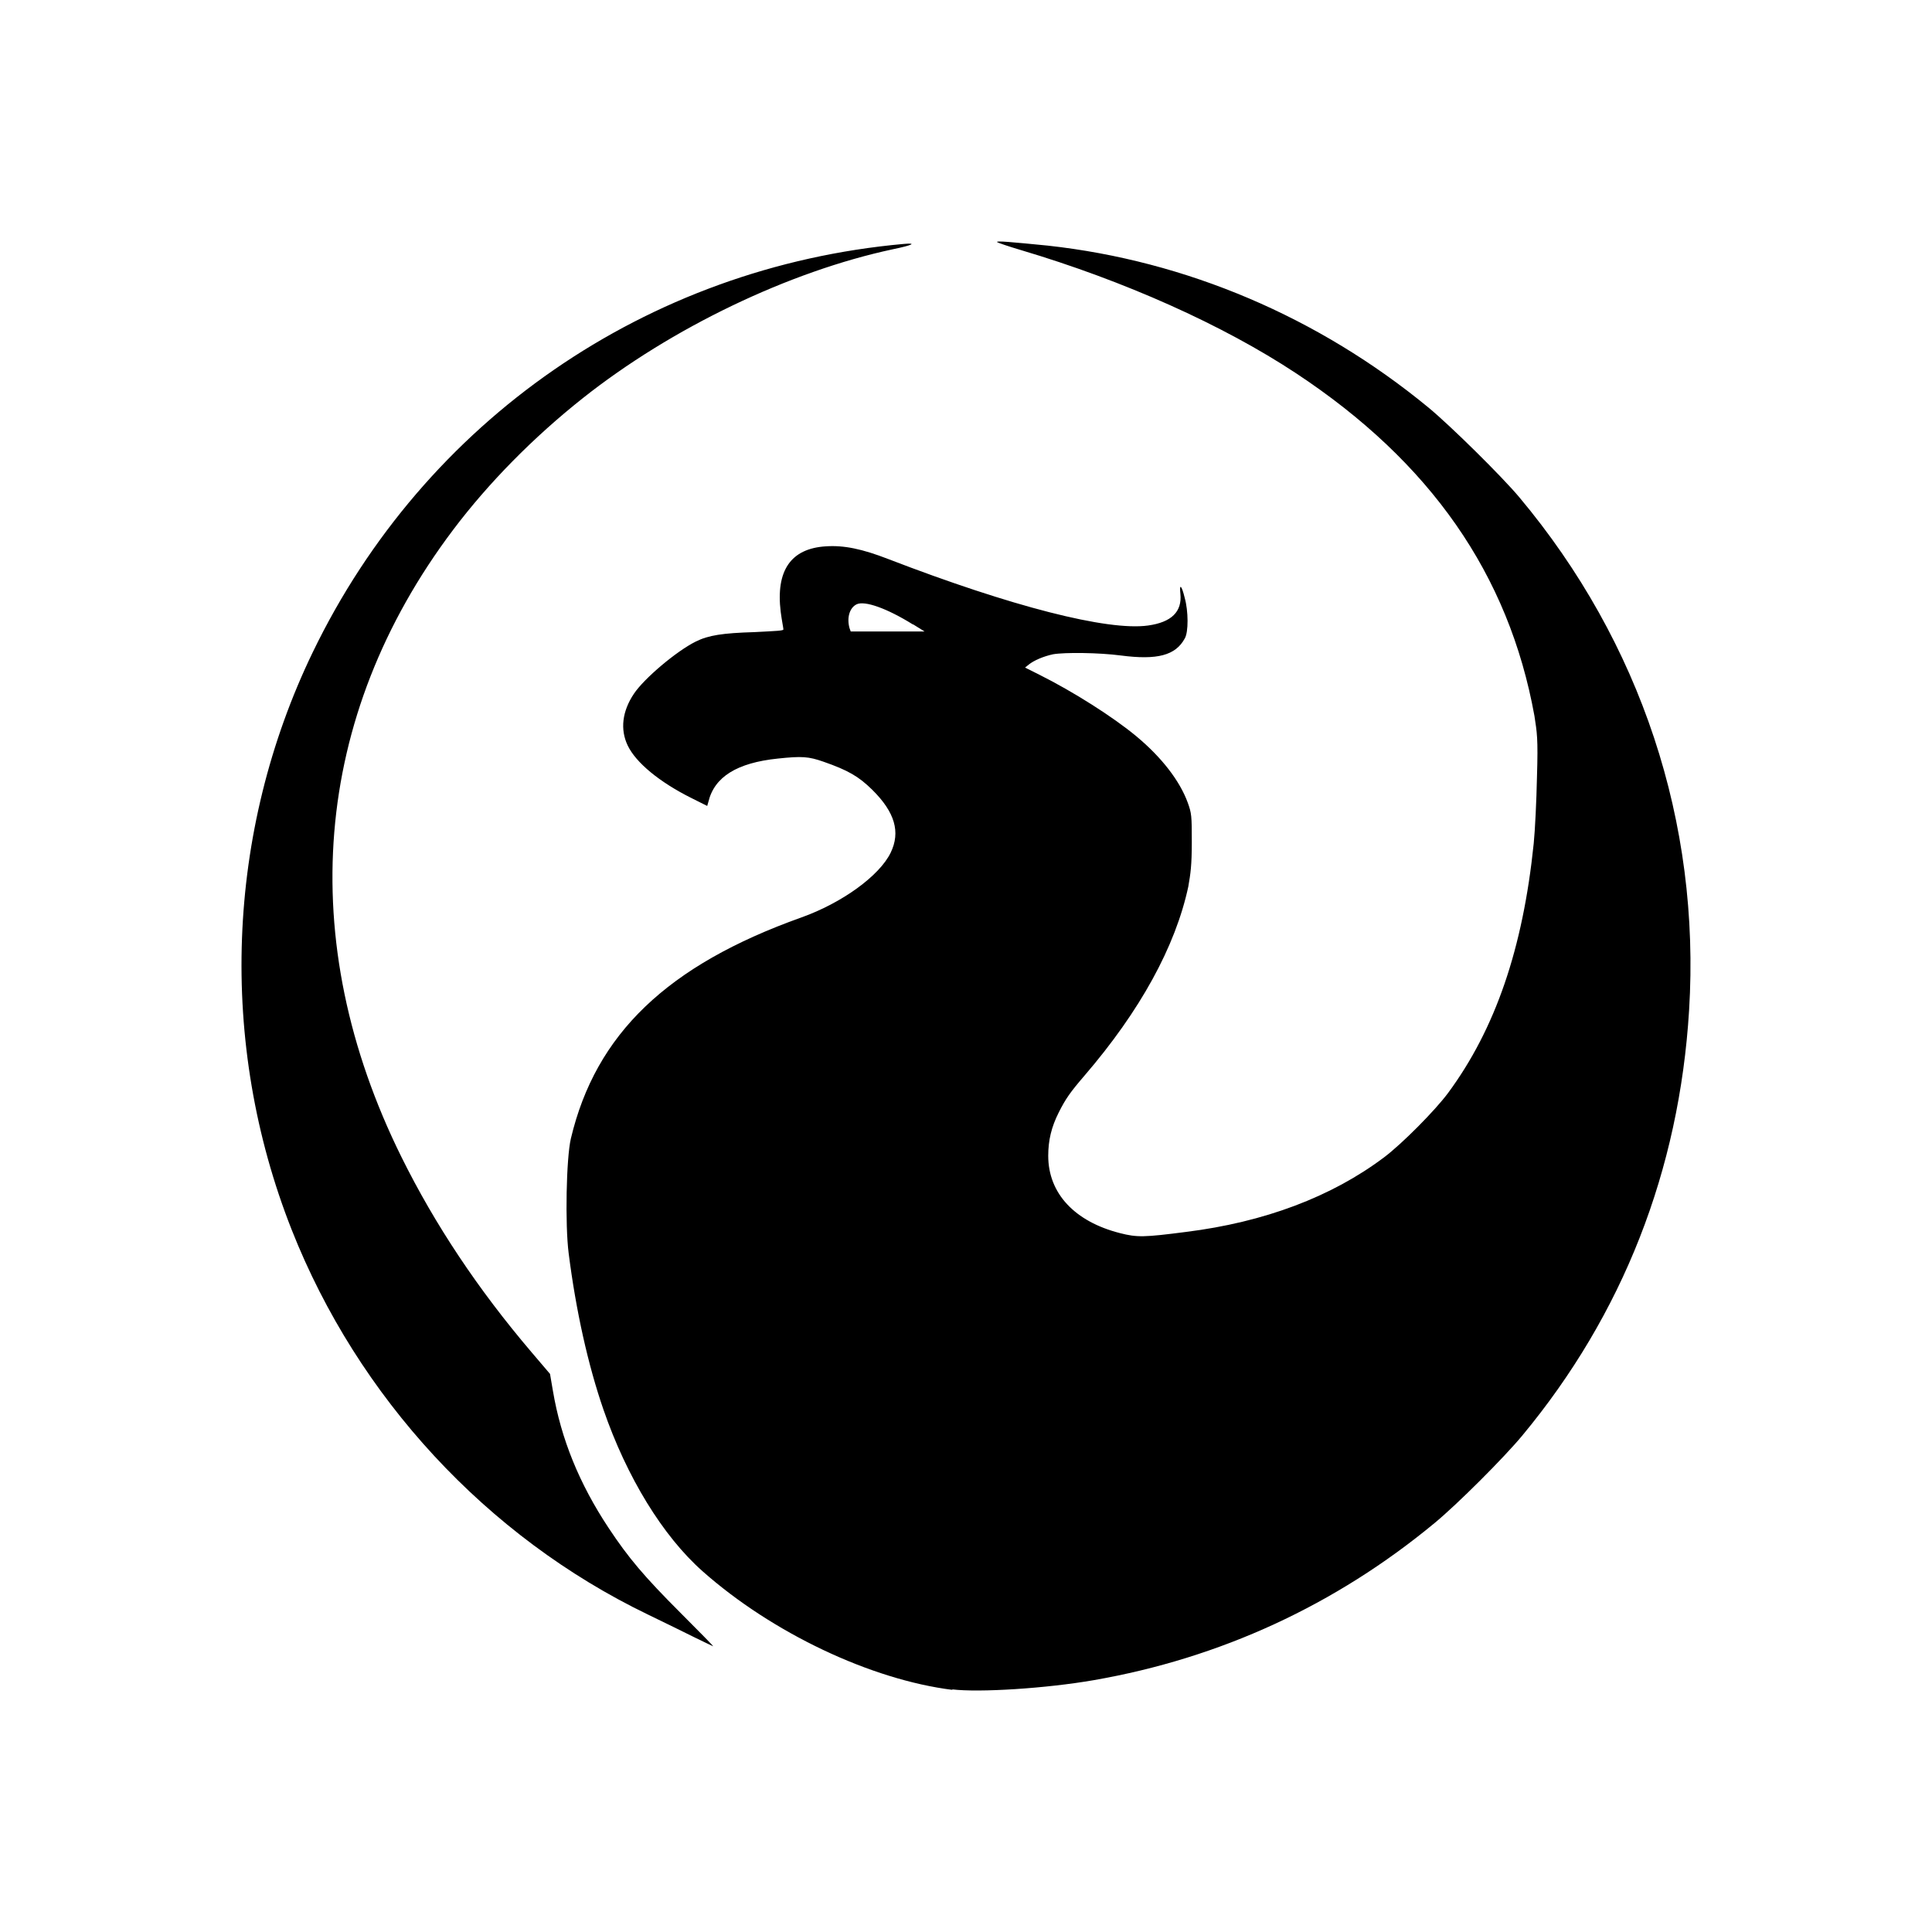 <svg width="96" height="96" viewBox="0 0 96 96" fill="none" xmlns="http://www.w3.org/2000/svg">
<path d="M47.34 83.97C43.275 83.466 38.361 81.133 34.909 78.073C32.935 76.324 31.148 73.409 29.986 70.045C29.218 67.82 28.621 65.14 28.258 62.288C28.072 60.847 28.138 57.544 28.366 56.575C29.6 51.374 33.154 47.966 39.826 45.585C41.844 44.864 43.698 43.519 44.256 42.371C44.755 41.343 44.466 40.356 43.344 39.246C42.67 38.581 42.135 38.272 40.916 37.848C40.177 37.59 39.846 37.566 38.656 37.692C36.62 37.902 35.499 38.601 35.201 39.837L35.141 40.047L34.361 39.657C32.772 38.865 31.593 37.893 31.188 37.039C30.809 36.245 30.918 35.341 31.495 34.478C32 33.715 33.619 32.349 34.576 31.877C35.202 31.565 35.904 31.457 37.492 31.409C38.63 31.349 38.955 31.343 38.926 31.265C38.926 31.205 38.847 30.827 38.793 30.404C38.541 28.349 39.298 27.252 41.04 27.147C41.934 27.087 42.832 27.273 44.131 27.776C50.252 30.135 55.037 31.361 57.043 31.082C58.211 30.92 58.745 30.396 58.653 29.502C58.593 28.98 58.713 29.064 58.869 29.712C59.049 30.354 59.062 31.407 58.869 31.727C58.412 32.566 57.508 32.807 55.697 32.571C54.607 32.427 52.901 32.409 52.322 32.511C51.852 32.613 51.383 32.811 51.121 33.021L50.934 33.171L51.654 33.531C53.335 34.372 55.311 35.626 56.464 36.585C57.719 37.628 58.627 38.802 59.022 39.893C59.208 40.415 59.22 40.522 59.22 41.851C59.218 43.014 59.16 43.395 59.046 44.055C58.408 47.031 56.654 50.228 53.893 53.441C53.176 54.275 52.948 54.602 52.609 55.276C52.243 56.002 52.086 56.663 52.086 57.431C52.086 59.298 53.399 60.7 55.654 61.274C56.503 61.49 56.839 61.484 58.93 61.214C62.825 60.728 66.167 59.47 68.781 57.502C69.667 56.834 71.312 55.178 71.958 54.304C74.303 51.126 75.672 47.137 76.209 41.916C76.275 41.268 76.347 39.781 76.371 38.61C76.432 36.649 76.371 36.41 76.245 35.57C74.973 28.546 71.085 22.96 64.398 18.546C60.758 16.143 55.872 13.956 50.728 12.426C50.121 12.246 49.59 12.066 49.548 12.03C49.458 11.952 50.297 12.03 52.06 12.204C58.95 12.961 65.516 15.753 70.978 20.25C72.066 21.146 74.63 23.677 75.49 24.704C81.534 31.919 84.503 40.886 83.93 50.201C83.443 58.162 80.635 65.315 75.645 71.328C74.714 72.45 72.417 74.742 71.29 75.674C66.357 79.756 60.64 82.392 54.345 83.487C51.997 83.895 48.664 84.11 47.301 83.943L47.34 83.97ZM45.358 31.027C44.083 30.233 42.971 29.834 42.567 30.027C42.218 30.195 42.068 30.69 42.212 31.211L42.272 31.379H44.108H45.944L45.373 31.025L45.358 31.027ZM34.546 81.377C34.065 81.137 33.002 80.615 32.185 80.221C24.187 76.36 17.782 69.438 14.49 61.097C10.835 51.833 11.219 41.355 15.541 32.408C21.102 20.896 32.141 13.269 44.903 12.121C45.583 12.061 45.354 12.181 44.368 12.385C39.204 13.489 33.358 16.297 28.959 19.785C26.498 21.736 24.272 23.997 22.514 26.33C15.527 35.598 14.613 46.718 19.953 57.502C21.615 60.858 23.759 64.075 26.396 67.172L27.33 68.269L27.474 69.111C27.877 71.493 28.781 73.717 30.238 75.918C31.227 77.412 32.011 78.338 33.8 80.128C34.715 81.043 35.454 81.798 35.443 81.805C35.443 81.805 35.028 81.617 34.546 81.377Z" fill="black"/>
</svg>
